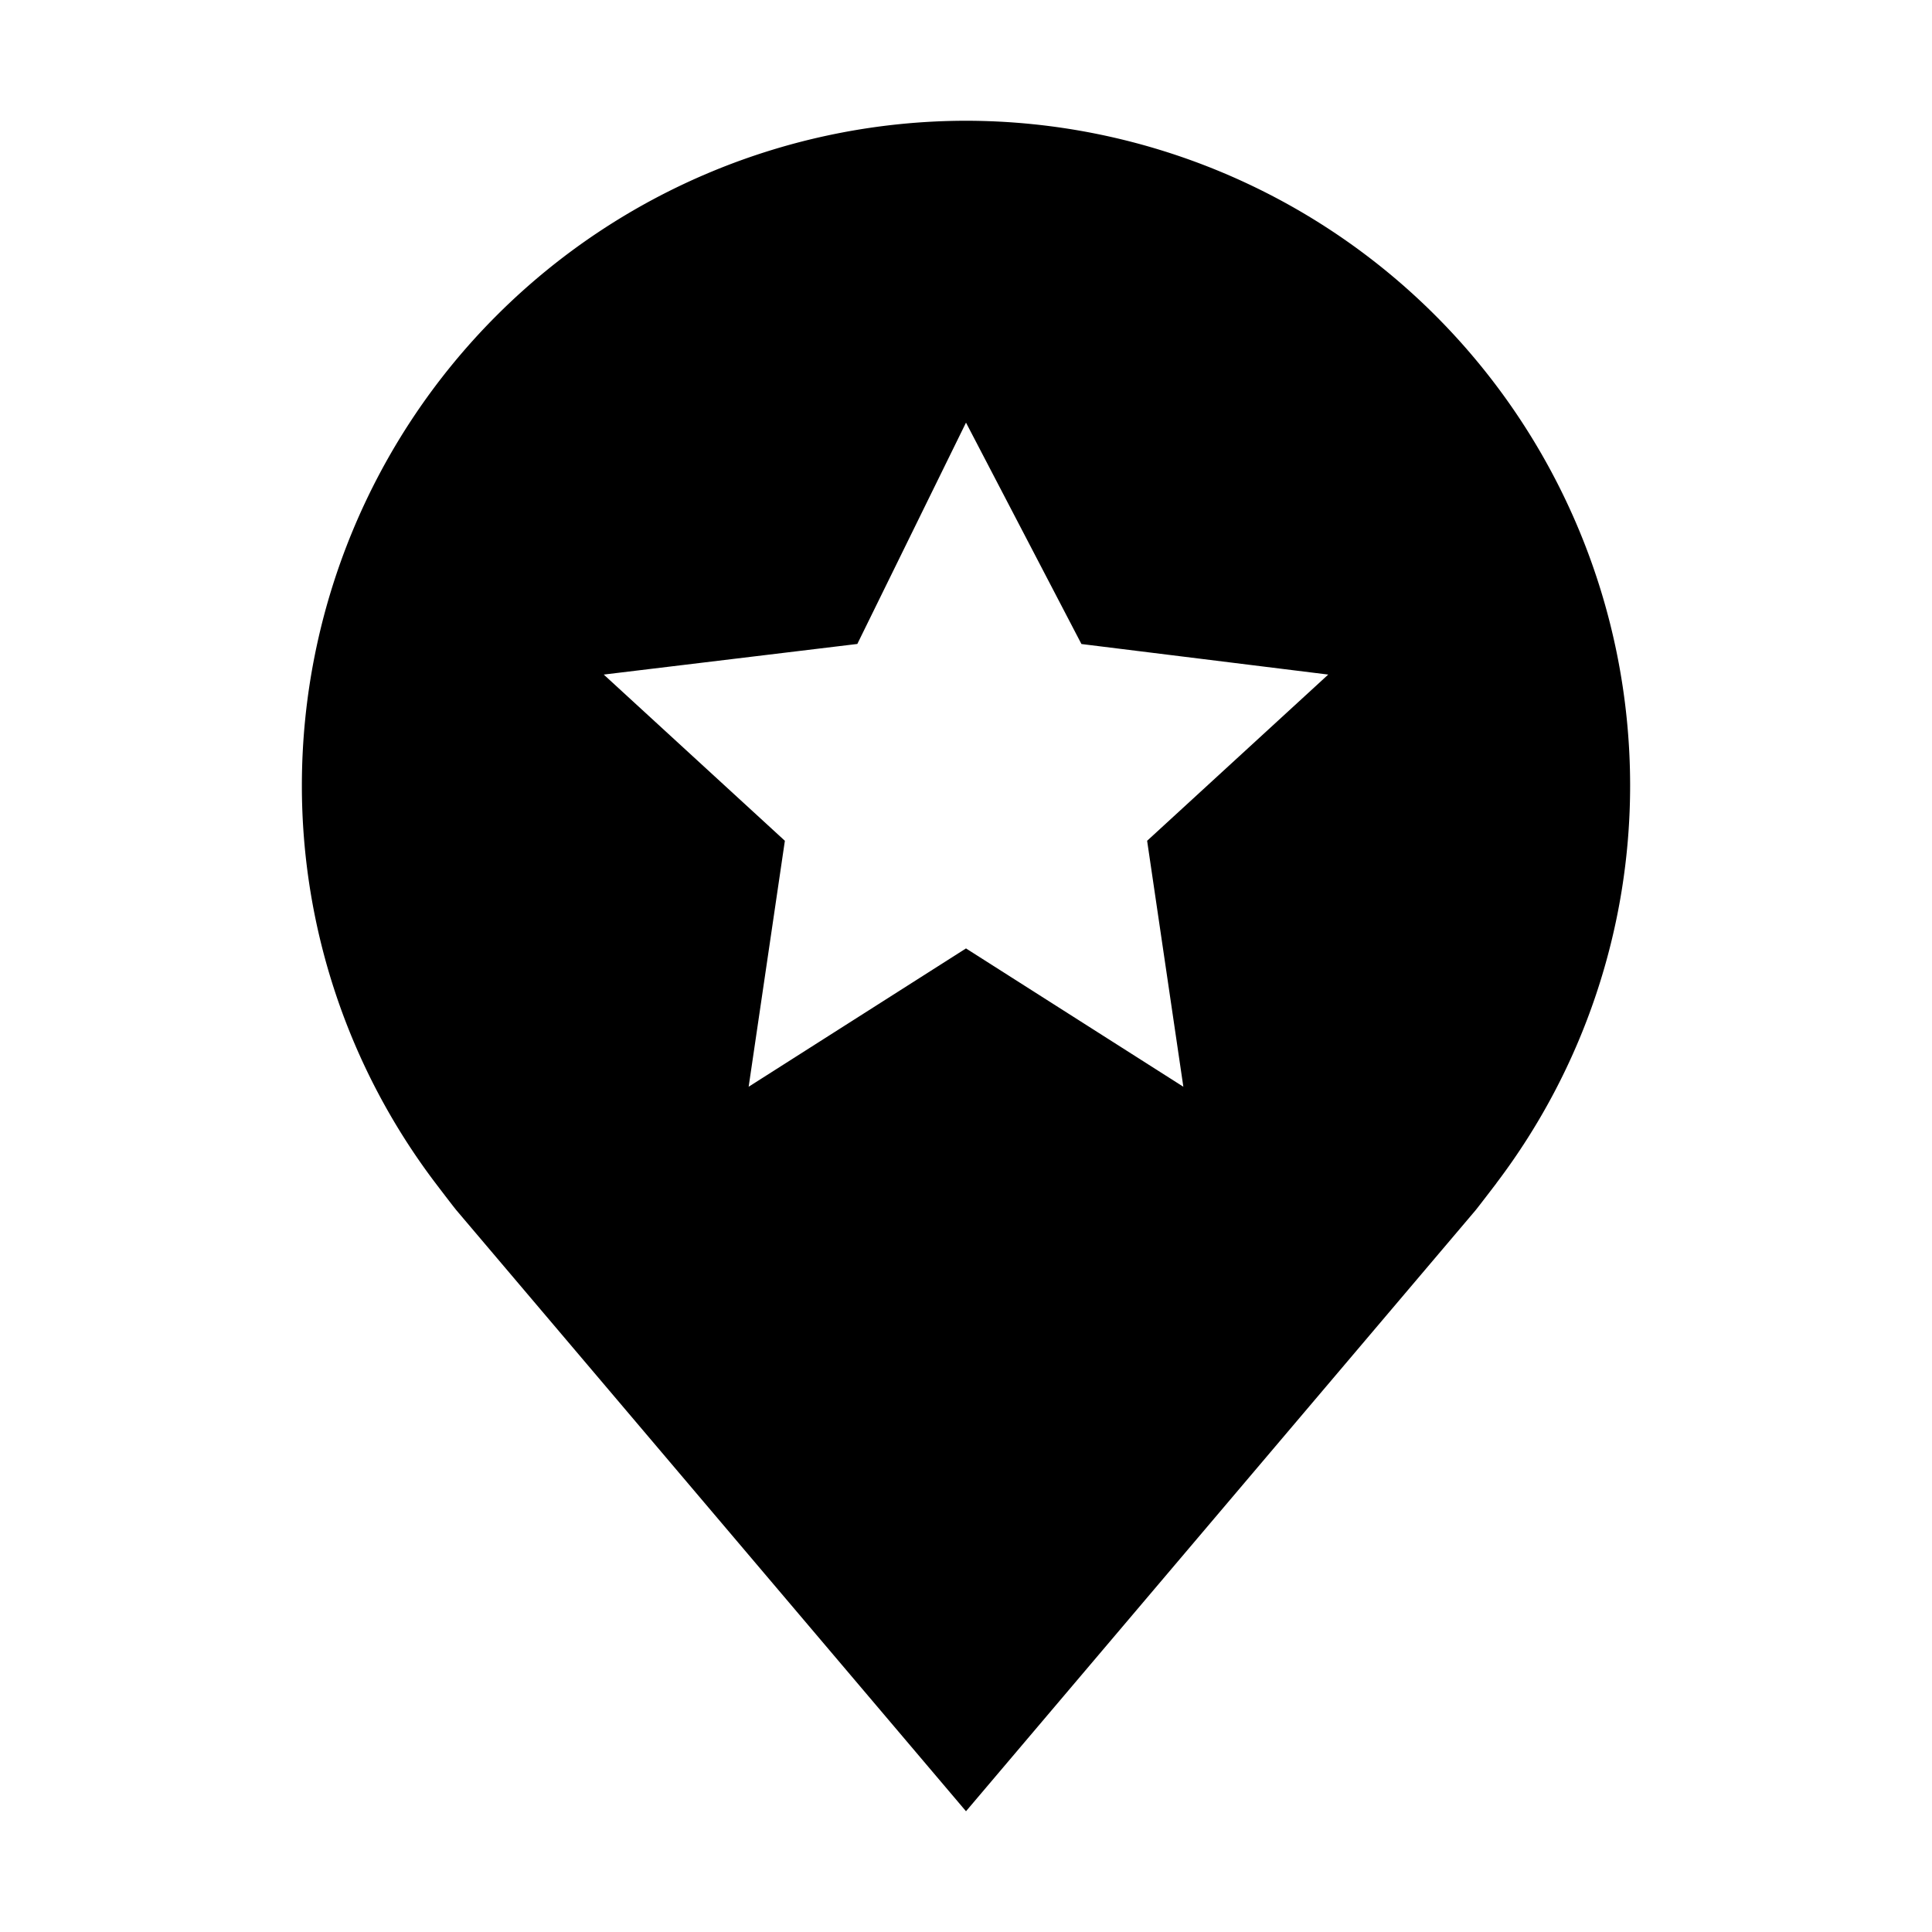 <svg xmlns="http://www.w3.org/2000/svg" xmlns:xlink="http://www.w3.org/1999/xlink" width="32" height="32" viewBox="0 0 32 32"><path fill="none" d="m16 7l1.912 3.667l4.088.506l-3 2.753l.6 4.074l-3.6-2.292L12.4 18l.6-4.074l-3-2.753l4.2-.506z"/><path fill="currentColor" d="M16 2A11.013 11.013 0 0 0 5 13a10.9 10.9 0 0 0 2.216 6.6s.3.395.349.452L16 30l8.439-9.953c.044-.053.345-.447.345-.447l.001-.003A10.9 10.9 0 0 0 27 13A11.013 11.013 0 0 0 16 2m3.6 16L16 15.709L12.4 18l.6-4.074l-3-2.753l4.2-.507L16 7l1.912 3.667l4.088.506l-3 2.753Z"/></svg>